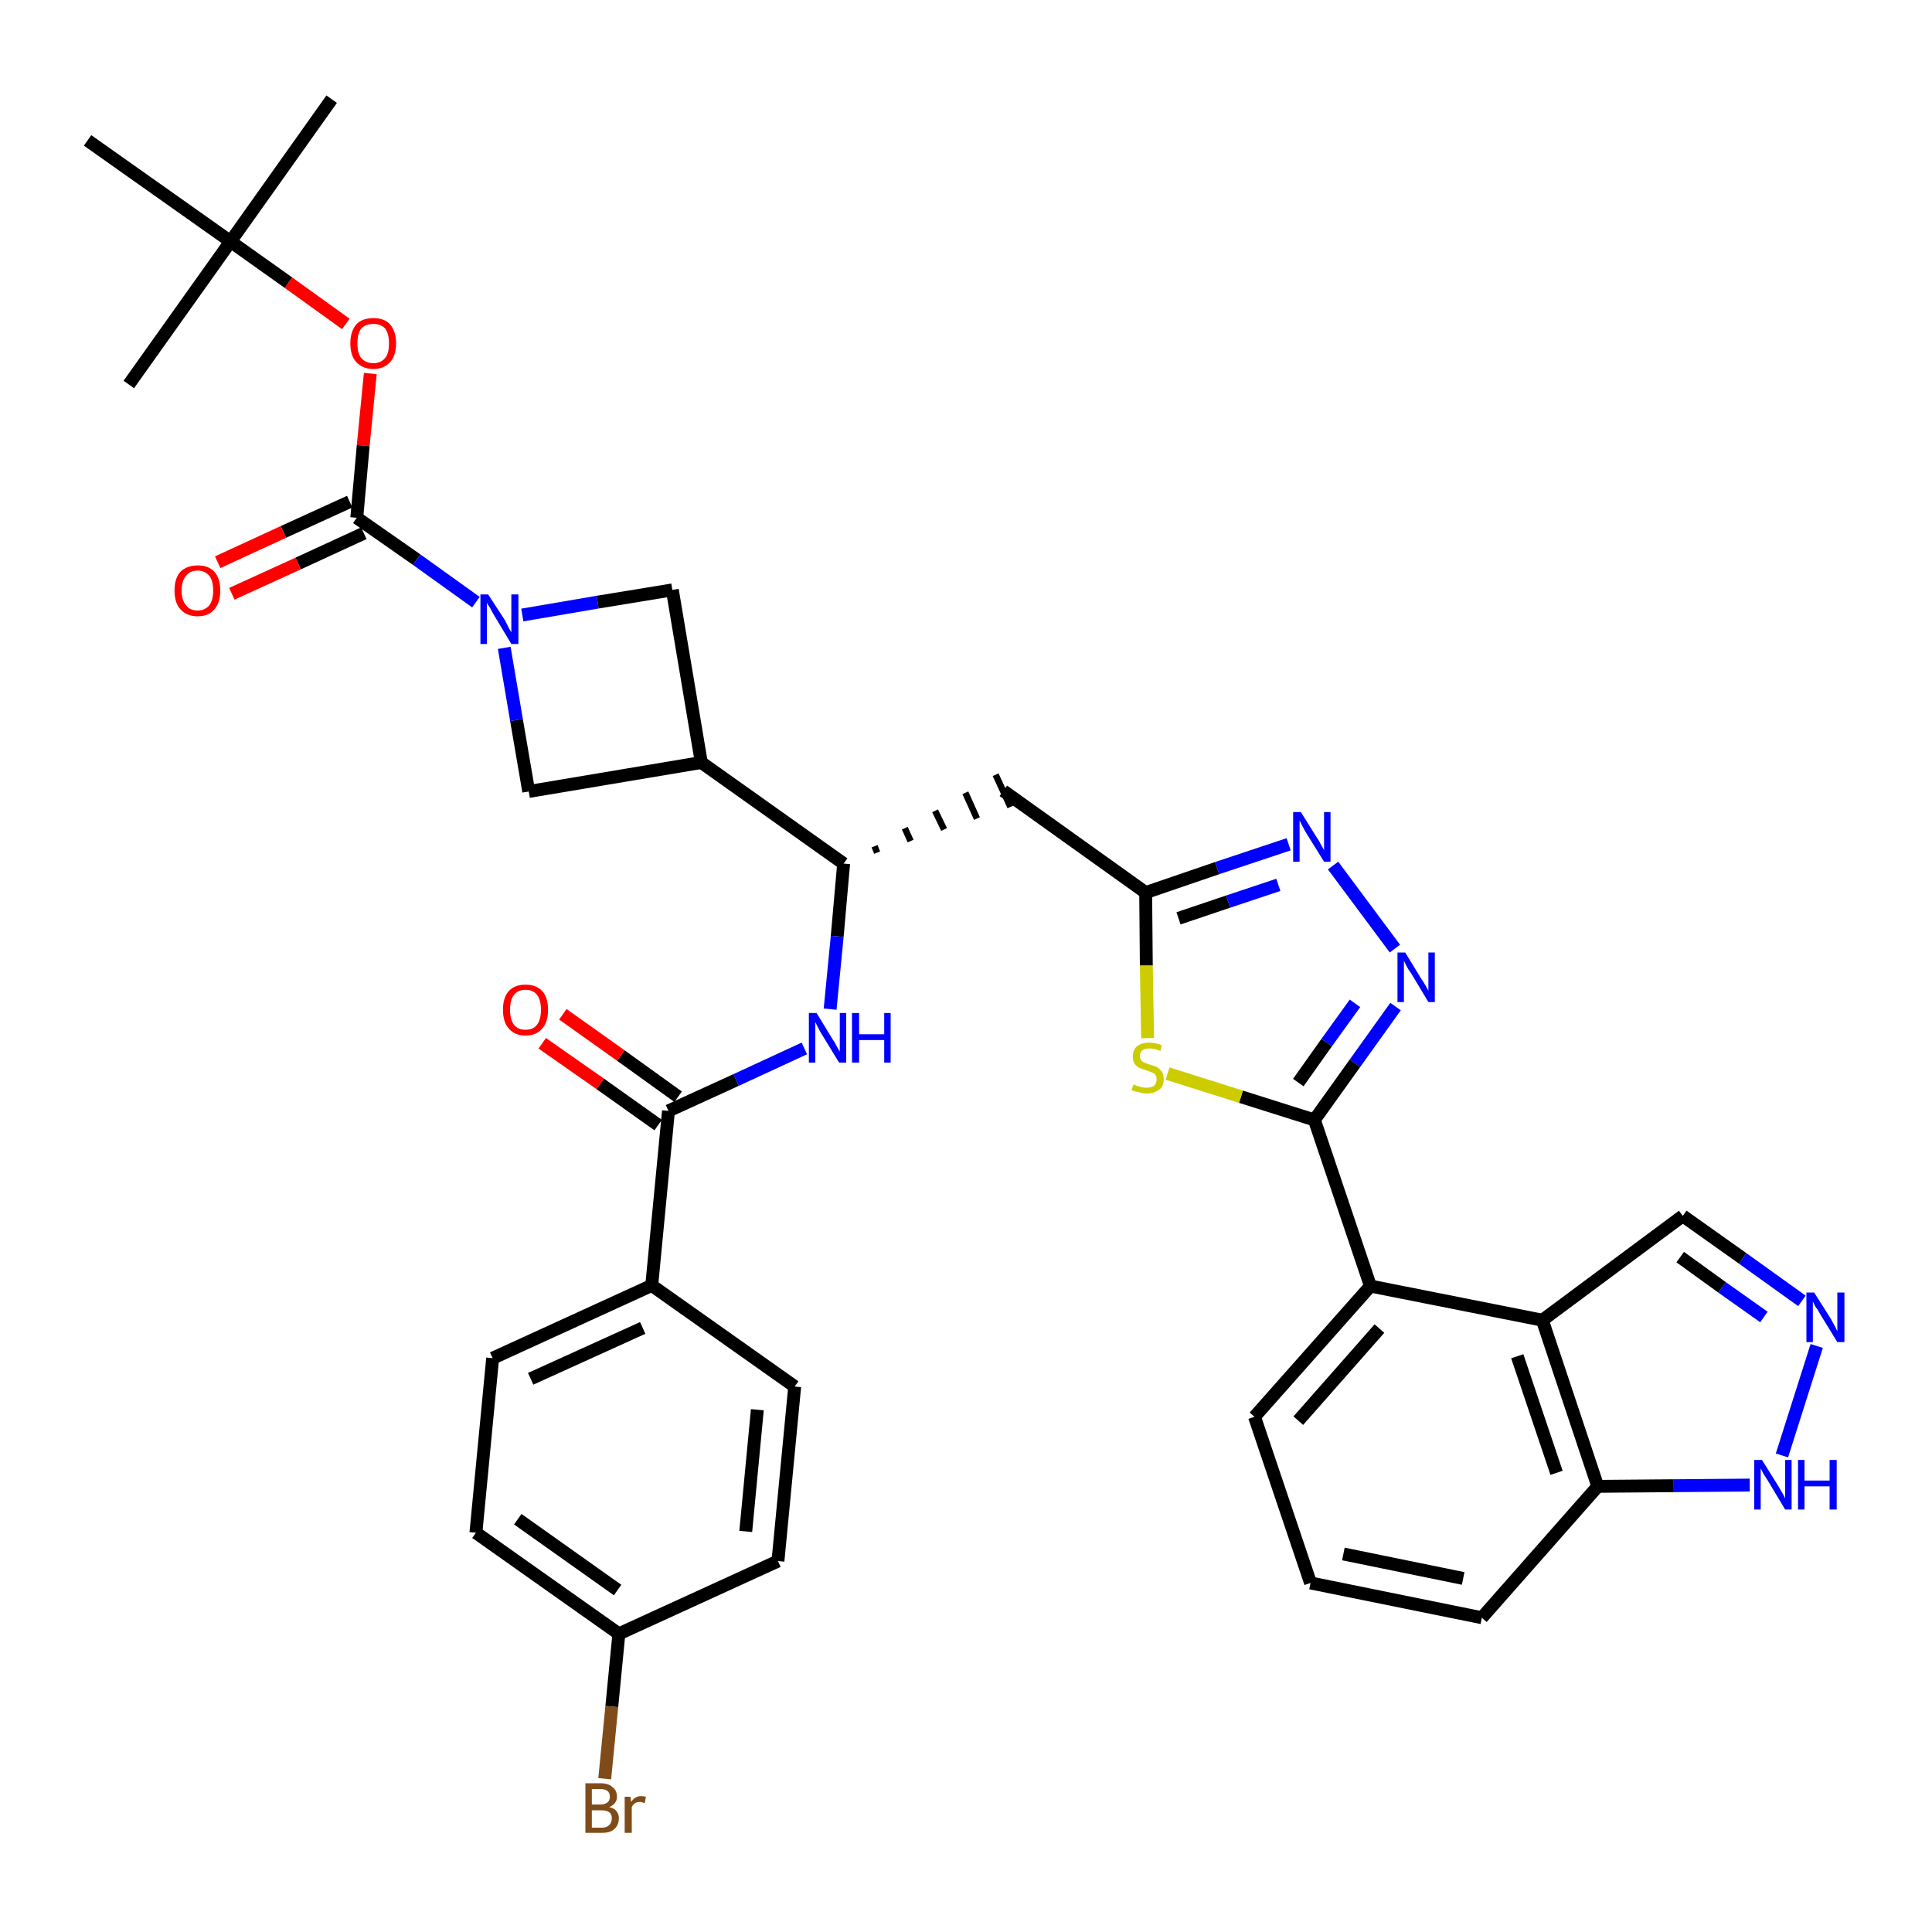 <?xml version='1.0' encoding='iso-8859-1'?>
<svg version='1.1' baseProfile='full'
              xmlns='http://www.w3.org/2000/svg'
                      xmlns:rdkit='http://www.rdkit.org/xml'
                      xmlns:xlink='http://www.w3.org/1999/xlink'
                  xml:space='preserve'
width='300px' height='300px' viewBox='0 0 300 300'>
<!-- END OF HEADER -->
<path class='bond-0 atom-0 atom-1' d='M 51.5,15.4 L 35.8,37.5' style='fill:none;fill-rule:evenodd;stroke:#000000;stroke-width:2.0px;stroke-linecap:butt;stroke-linejoin:miter;stroke-opacity:1' />
<path class='bond-1 atom-1 atom-2' d='M 35.8,37.5 L 20.0,59.7' style='fill:none;fill-rule:evenodd;stroke:#000000;stroke-width:2.0px;stroke-linecap:butt;stroke-linejoin:miter;stroke-opacity:1' />
<path class='bond-2 atom-1 atom-3' d='M 35.8,37.5 L 13.6,21.8' style='fill:none;fill-rule:evenodd;stroke:#000000;stroke-width:2.0px;stroke-linecap:butt;stroke-linejoin:miter;stroke-opacity:1' />
<path class='bond-3 atom-1 atom-4' d='M 35.8,37.5 L 44.8,43.9' style='fill:none;fill-rule:evenodd;stroke:#000000;stroke-width:2.0px;stroke-linecap:butt;stroke-linejoin:miter;stroke-opacity:1' />
<path class='bond-3 atom-1 atom-4' d='M 44.8,43.9 L 53.7,50.3' style='fill:none;fill-rule:evenodd;stroke:#FF0000;stroke-width:2.0px;stroke-linecap:butt;stroke-linejoin:miter;stroke-opacity:1' />
<path class='bond-4 atom-4 atom-5' d='M 57.5,58.0 L 56.4,69.2' style='fill:none;fill-rule:evenodd;stroke:#FF0000;stroke-width:2.0px;stroke-linecap:butt;stroke-linejoin:miter;stroke-opacity:1' />
<path class='bond-4 atom-4 atom-5' d='M 56.4,69.2 L 55.4,80.4' style='fill:none;fill-rule:evenodd;stroke:#000000;stroke-width:2.0px;stroke-linecap:butt;stroke-linejoin:miter;stroke-opacity:1' />
<path class='bond-5 atom-5 atom-6' d='M 54.3,77.9 L 44.0,82.6' style='fill:none;fill-rule:evenodd;stroke:#000000;stroke-width:2.0px;stroke-linecap:butt;stroke-linejoin:miter;stroke-opacity:1' />
<path class='bond-5 atom-5 atom-6' d='M 44.0,82.6 L 33.8,87.3' style='fill:none;fill-rule:evenodd;stroke:#FF0000;stroke-width:2.0px;stroke-linecap:butt;stroke-linejoin:miter;stroke-opacity:1' />
<path class='bond-5 atom-5 atom-6' d='M 56.5,82.8 L 46.3,87.5' style='fill:none;fill-rule:evenodd;stroke:#000000;stroke-width:2.0px;stroke-linecap:butt;stroke-linejoin:miter;stroke-opacity:1' />
<path class='bond-5 atom-5 atom-6' d='M 46.3,87.5 L 36.0,92.2' style='fill:none;fill-rule:evenodd;stroke:#FF0000;stroke-width:2.0px;stroke-linecap:butt;stroke-linejoin:miter;stroke-opacity:1' />
<path class='bond-6 atom-5 atom-7' d='M 55.4,80.4 L 64.7,86.9' style='fill:none;fill-rule:evenodd;stroke:#000000;stroke-width:2.0px;stroke-linecap:butt;stroke-linejoin:miter;stroke-opacity:1' />
<path class='bond-6 atom-5 atom-7' d='M 64.7,86.9 L 73.9,93.5' style='fill:none;fill-rule:evenodd;stroke:#0000FF;stroke-width:2.0px;stroke-linecap:butt;stroke-linejoin:miter;stroke-opacity:1' />
<path class='bond-7 atom-7 atom-8' d='M 81.1,95.5 L 92.8,93.5' style='fill:none;fill-rule:evenodd;stroke:#0000FF;stroke-width:2.0px;stroke-linecap:butt;stroke-linejoin:miter;stroke-opacity:1' />
<path class='bond-7 atom-7 atom-8' d='M 92.8,93.5 L 104.4,91.6' style='fill:none;fill-rule:evenodd;stroke:#000000;stroke-width:2.0px;stroke-linecap:butt;stroke-linejoin:miter;stroke-opacity:1' />
<path class='bond-36 atom-36 atom-7' d='M 82.1,122.9 L 80.2,111.8' style='fill:none;fill-rule:evenodd;stroke:#000000;stroke-width:2.0px;stroke-linecap:butt;stroke-linejoin:miter;stroke-opacity:1' />
<path class='bond-36 atom-36 atom-7' d='M 80.2,111.8 L 78.3,100.6' style='fill:none;fill-rule:evenodd;stroke:#0000FF;stroke-width:2.0px;stroke-linecap:butt;stroke-linejoin:miter;stroke-opacity:1' />
<path class='bond-8 atom-8 atom-9' d='M 104.4,91.6 L 108.9,118.4' style='fill:none;fill-rule:evenodd;stroke:#000000;stroke-width:2.0px;stroke-linecap:butt;stroke-linejoin:miter;stroke-opacity:1' />
<path class='bond-9 atom-9 atom-10' d='M 108.9,118.4 L 131.0,134.1' style='fill:none;fill-rule:evenodd;stroke:#000000;stroke-width:2.0px;stroke-linecap:butt;stroke-linejoin:miter;stroke-opacity:1' />
<path class='bond-35 atom-9 atom-36' d='M 108.9,118.4 L 82.1,122.9' style='fill:none;fill-rule:evenodd;stroke:#000000;stroke-width:2.0px;stroke-linecap:butt;stroke-linejoin:miter;stroke-opacity:1' />
<path class='bond-10 atom-10 atom-11' d='M 136.2,132.4 L 135.8,131.4' style='fill:none;fill-rule:evenodd;stroke:#000000;stroke-width:1.0px;stroke-linecap:butt;stroke-linejoin:miter;stroke-opacity:1' />
<path class='bond-10 atom-10 atom-11' d='M 141.4,130.6 L 140.5,128.6' style='fill:none;fill-rule:evenodd;stroke:#000000;stroke-width:1.0px;stroke-linecap:butt;stroke-linejoin:miter;stroke-opacity:1' />
<path class='bond-10 atom-10 atom-11' d='M 146.6,128.8 L 145.2,125.9' style='fill:none;fill-rule:evenodd;stroke:#000000;stroke-width:1.0px;stroke-linecap:butt;stroke-linejoin:miter;stroke-opacity:1' />
<path class='bond-10 atom-10 atom-11' d='M 151.7,127.1 L 149.9,123.1' style='fill:none;fill-rule:evenodd;stroke:#000000;stroke-width:1.0px;stroke-linecap:butt;stroke-linejoin:miter;stroke-opacity:1' />
<path class='bond-10 atom-10 atom-11' d='M 156.9,125.3 L 154.6,120.3' style='fill:none;fill-rule:evenodd;stroke:#000000;stroke-width:1.0px;stroke-linecap:butt;stroke-linejoin:miter;stroke-opacity:1' />
<path class='bond-25 atom-10 atom-26' d='M 131.0,134.1 L 130.0,145.4' style='fill:none;fill-rule:evenodd;stroke:#000000;stroke-width:2.0px;stroke-linecap:butt;stroke-linejoin:miter;stroke-opacity:1' />
<path class='bond-25 atom-10 atom-26' d='M 130.0,145.4 L 128.9,156.7' style='fill:none;fill-rule:evenodd;stroke:#0000FF;stroke-width:2.0px;stroke-linecap:butt;stroke-linejoin:miter;stroke-opacity:1' />
<path class='bond-11 atom-11 atom-12' d='M 155.8,122.8 L 177.9,138.6' style='fill:none;fill-rule:evenodd;stroke:#000000;stroke-width:2.0px;stroke-linecap:butt;stroke-linejoin:miter;stroke-opacity:1' />
<path class='bond-12 atom-12 atom-13' d='M 177.9,138.6 L 189.0,134.8' style='fill:none;fill-rule:evenodd;stroke:#000000;stroke-width:2.0px;stroke-linecap:butt;stroke-linejoin:miter;stroke-opacity:1' />
<path class='bond-12 atom-12 atom-13' d='M 189.0,134.8 L 200.1,131.1' style='fill:none;fill-rule:evenodd;stroke:#0000FF;stroke-width:2.0px;stroke-linecap:butt;stroke-linejoin:miter;stroke-opacity:1' />
<path class='bond-12 atom-12 atom-13' d='M 183.0,142.6 L 190.7,140.0' style='fill:none;fill-rule:evenodd;stroke:#000000;stroke-width:2.0px;stroke-linecap:butt;stroke-linejoin:miter;stroke-opacity:1' />
<path class='bond-12 atom-12 atom-13' d='M 190.7,140.0 L 198.5,137.4' style='fill:none;fill-rule:evenodd;stroke:#0000FF;stroke-width:2.0px;stroke-linecap:butt;stroke-linejoin:miter;stroke-opacity:1' />
<path class='bond-37 atom-25 atom-12' d='M 178.2,161.2 L 178.0,149.9' style='fill:none;fill-rule:evenodd;stroke:#CCCC00;stroke-width:2.0px;stroke-linecap:butt;stroke-linejoin:miter;stroke-opacity:1' />
<path class='bond-37 atom-25 atom-12' d='M 178.0,149.9 L 177.9,138.6' style='fill:none;fill-rule:evenodd;stroke:#000000;stroke-width:2.0px;stroke-linecap:butt;stroke-linejoin:miter;stroke-opacity:1' />
<path class='bond-13 atom-13 atom-14' d='M 207.0,134.4 L 216.6,147.3' style='fill:none;fill-rule:evenodd;stroke:#0000FF;stroke-width:2.0px;stroke-linecap:butt;stroke-linejoin:miter;stroke-opacity:1' />
<path class='bond-14 atom-14 atom-15' d='M 216.7,156.3 L 210.4,165.1' style='fill:none;fill-rule:evenodd;stroke:#0000FF;stroke-width:2.0px;stroke-linecap:butt;stroke-linejoin:miter;stroke-opacity:1' />
<path class='bond-14 atom-14 atom-15' d='M 210.4,165.1 L 204.1,173.9' style='fill:none;fill-rule:evenodd;stroke:#000000;stroke-width:2.0px;stroke-linecap:butt;stroke-linejoin:miter;stroke-opacity:1' />
<path class='bond-14 atom-14 atom-15' d='M 210.4,155.8 L 206.0,161.9' style='fill:none;fill-rule:evenodd;stroke:#0000FF;stroke-width:2.0px;stroke-linecap:butt;stroke-linejoin:miter;stroke-opacity:1' />
<path class='bond-14 atom-14 atom-15' d='M 206.0,161.9 L 201.6,168.1' style='fill:none;fill-rule:evenodd;stroke:#000000;stroke-width:2.0px;stroke-linecap:butt;stroke-linejoin:miter;stroke-opacity:1' />
<path class='bond-15 atom-15 atom-16' d='M 204.1,173.9 L 212.8,199.7' style='fill:none;fill-rule:evenodd;stroke:#000000;stroke-width:2.0px;stroke-linecap:butt;stroke-linejoin:miter;stroke-opacity:1' />
<path class='bond-24 atom-15 atom-25' d='M 204.1,173.9 L 192.7,170.3' style='fill:none;fill-rule:evenodd;stroke:#000000;stroke-width:2.0px;stroke-linecap:butt;stroke-linejoin:miter;stroke-opacity:1' />
<path class='bond-24 atom-15 atom-25' d='M 192.7,170.3 L 181.3,166.7' style='fill:none;fill-rule:evenodd;stroke:#CCCC00;stroke-width:2.0px;stroke-linecap:butt;stroke-linejoin:miter;stroke-opacity:1' />
<path class='bond-16 atom-16 atom-17' d='M 212.8,199.7 L 194.8,220.0' style='fill:none;fill-rule:evenodd;stroke:#000000;stroke-width:2.0px;stroke-linecap:butt;stroke-linejoin:miter;stroke-opacity:1' />
<path class='bond-16 atom-16 atom-17' d='M 214.2,206.3 L 201.6,220.6' style='fill:none;fill-rule:evenodd;stroke:#000000;stroke-width:2.0px;stroke-linecap:butt;stroke-linejoin:miter;stroke-opacity:1' />
<path class='bond-39 atom-24 atom-16' d='M 239.5,205.0 L 212.8,199.7' style='fill:none;fill-rule:evenodd;stroke:#000000;stroke-width:2.0px;stroke-linecap:butt;stroke-linejoin:miter;stroke-opacity:1' />
<path class='bond-17 atom-17 atom-18' d='M 194.8,220.0 L 203.5,245.8' style='fill:none;fill-rule:evenodd;stroke:#000000;stroke-width:2.0px;stroke-linecap:butt;stroke-linejoin:miter;stroke-opacity:1' />
<path class='bond-18 atom-18 atom-19' d='M 203.5,245.8 L 230.1,251.2' style='fill:none;fill-rule:evenodd;stroke:#000000;stroke-width:2.0px;stroke-linecap:butt;stroke-linejoin:miter;stroke-opacity:1' />
<path class='bond-18 atom-18 atom-19' d='M 208.6,241.3 L 227.2,245.1' style='fill:none;fill-rule:evenodd;stroke:#000000;stroke-width:2.0px;stroke-linecap:butt;stroke-linejoin:miter;stroke-opacity:1' />
<path class='bond-19 atom-19 atom-20' d='M 230.1,251.2 L 248.1,230.8' style='fill:none;fill-rule:evenodd;stroke:#000000;stroke-width:2.0px;stroke-linecap:butt;stroke-linejoin:miter;stroke-opacity:1' />
<path class='bond-20 atom-20 atom-21' d='M 248.1,230.8 L 259.9,230.7' style='fill:none;fill-rule:evenodd;stroke:#000000;stroke-width:2.0px;stroke-linecap:butt;stroke-linejoin:miter;stroke-opacity:1' />
<path class='bond-20 atom-20 atom-21' d='M 259.9,230.7 L 271.7,230.6' style='fill:none;fill-rule:evenodd;stroke:#0000FF;stroke-width:2.0px;stroke-linecap:butt;stroke-linejoin:miter;stroke-opacity:1' />
<path class='bond-40 atom-24 atom-20' d='M 239.5,205.0 L 248.1,230.8' style='fill:none;fill-rule:evenodd;stroke:#000000;stroke-width:2.0px;stroke-linecap:butt;stroke-linejoin:miter;stroke-opacity:1' />
<path class='bond-40 atom-24 atom-20' d='M 235.6,210.6 L 241.7,228.7' style='fill:none;fill-rule:evenodd;stroke:#000000;stroke-width:2.0px;stroke-linecap:butt;stroke-linejoin:miter;stroke-opacity:1' />
<path class='bond-21 atom-21 atom-22' d='M 276.7,226.0 L 282.1,209.0' style='fill:none;fill-rule:evenodd;stroke:#0000FF;stroke-width:2.0px;stroke-linecap:butt;stroke-linejoin:miter;stroke-opacity:1' />
<path class='bond-22 atom-22 atom-23' d='M 279.8,202.0 L 270.6,195.4' style='fill:none;fill-rule:evenodd;stroke:#0000FF;stroke-width:2.0px;stroke-linecap:butt;stroke-linejoin:miter;stroke-opacity:1' />
<path class='bond-22 atom-22 atom-23' d='M 270.6,195.4 L 261.3,188.8' style='fill:none;fill-rule:evenodd;stroke:#000000;stroke-width:2.0px;stroke-linecap:butt;stroke-linejoin:miter;stroke-opacity:1' />
<path class='bond-22 atom-22 atom-23' d='M 273.9,204.5 L 267.4,199.9' style='fill:none;fill-rule:evenodd;stroke:#0000FF;stroke-width:2.0px;stroke-linecap:butt;stroke-linejoin:miter;stroke-opacity:1' />
<path class='bond-22 atom-22 atom-23' d='M 267.4,199.9 L 260.9,195.2' style='fill:none;fill-rule:evenodd;stroke:#000000;stroke-width:2.0px;stroke-linecap:butt;stroke-linejoin:miter;stroke-opacity:1' />
<path class='bond-23 atom-23 atom-24' d='M 261.3,188.8 L 239.5,205.0' style='fill:none;fill-rule:evenodd;stroke:#000000;stroke-width:2.0px;stroke-linecap:butt;stroke-linejoin:miter;stroke-opacity:1' />
<path class='bond-26 atom-26 atom-27' d='M 124.9,162.8 L 114.3,167.7' style='fill:none;fill-rule:evenodd;stroke:#0000FF;stroke-width:2.0px;stroke-linecap:butt;stroke-linejoin:miter;stroke-opacity:1' />
<path class='bond-26 atom-26 atom-27' d='M 114.3,167.7 L 103.8,172.5' style='fill:none;fill-rule:evenodd;stroke:#000000;stroke-width:2.0px;stroke-linecap:butt;stroke-linejoin:miter;stroke-opacity:1' />
<path class='bond-27 atom-27 atom-28' d='M 105.3,170.3 L 96.4,163.9' style='fill:none;fill-rule:evenodd;stroke:#000000;stroke-width:2.0px;stroke-linecap:butt;stroke-linejoin:miter;stroke-opacity:1' />
<path class='bond-27 atom-27 atom-28' d='M 96.4,163.9 L 87.4,157.5' style='fill:none;fill-rule:evenodd;stroke:#FF0000;stroke-width:2.0px;stroke-linecap:butt;stroke-linejoin:miter;stroke-opacity:1' />
<path class='bond-27 atom-27 atom-28' d='M 102.2,174.7 L 93.2,168.3' style='fill:none;fill-rule:evenodd;stroke:#000000;stroke-width:2.0px;stroke-linecap:butt;stroke-linejoin:miter;stroke-opacity:1' />
<path class='bond-27 atom-27 atom-28' d='M 93.2,168.3 L 84.2,162.0' style='fill:none;fill-rule:evenodd;stroke:#FF0000;stroke-width:2.0px;stroke-linecap:butt;stroke-linejoin:miter;stroke-opacity:1' />
<path class='bond-28 atom-27 atom-29' d='M 103.8,172.5 L 101.2,199.6' style='fill:none;fill-rule:evenodd;stroke:#000000;stroke-width:2.0px;stroke-linecap:butt;stroke-linejoin:miter;stroke-opacity:1' />
<path class='bond-29 atom-29 atom-30' d='M 101.2,199.6 L 76.5,210.9' style='fill:none;fill-rule:evenodd;stroke:#000000;stroke-width:2.0px;stroke-linecap:butt;stroke-linejoin:miter;stroke-opacity:1' />
<path class='bond-29 atom-29 atom-30' d='M 99.8,206.2 L 82.4,214.1' style='fill:none;fill-rule:evenodd;stroke:#000000;stroke-width:2.0px;stroke-linecap:butt;stroke-linejoin:miter;stroke-opacity:1' />
<path class='bond-38 atom-35 atom-29' d='M 123.4,215.3 L 101.2,199.6' style='fill:none;fill-rule:evenodd;stroke:#000000;stroke-width:2.0px;stroke-linecap:butt;stroke-linejoin:miter;stroke-opacity:1' />
<path class='bond-30 atom-30 atom-31' d='M 76.5,210.9 L 73.9,238.0' style='fill:none;fill-rule:evenodd;stroke:#000000;stroke-width:2.0px;stroke-linecap:butt;stroke-linejoin:miter;stroke-opacity:1' />
<path class='bond-31 atom-31 atom-32' d='M 73.9,238.0 L 96.1,253.7' style='fill:none;fill-rule:evenodd;stroke:#000000;stroke-width:2.0px;stroke-linecap:butt;stroke-linejoin:miter;stroke-opacity:1' />
<path class='bond-31 atom-31 atom-32' d='M 80.4,235.9 L 95.9,246.9' style='fill:none;fill-rule:evenodd;stroke:#000000;stroke-width:2.0px;stroke-linecap:butt;stroke-linejoin:miter;stroke-opacity:1' />
<path class='bond-32 atom-32 atom-33' d='M 96.1,253.7 L 95.0,265.0' style='fill:none;fill-rule:evenodd;stroke:#000000;stroke-width:2.0px;stroke-linecap:butt;stroke-linejoin:miter;stroke-opacity:1' />
<path class='bond-32 atom-32 atom-33' d='M 95.0,265.0 L 93.9,276.2' style='fill:none;fill-rule:evenodd;stroke:#7F4C19;stroke-width:2.0px;stroke-linecap:butt;stroke-linejoin:miter;stroke-opacity:1' />
<path class='bond-33 atom-32 atom-34' d='M 96.1,253.7 L 120.8,242.4' style='fill:none;fill-rule:evenodd;stroke:#000000;stroke-width:2.0px;stroke-linecap:butt;stroke-linejoin:miter;stroke-opacity:1' />
<path class='bond-34 atom-34 atom-35' d='M 120.8,242.4 L 123.4,215.3' style='fill:none;fill-rule:evenodd;stroke:#000000;stroke-width:2.0px;stroke-linecap:butt;stroke-linejoin:miter;stroke-opacity:1' />
<path class='bond-34 atom-34 atom-35' d='M 115.8,237.8 L 117.6,218.9' style='fill:none;fill-rule:evenodd;stroke:#000000;stroke-width:2.0px;stroke-linecap:butt;stroke-linejoin:miter;stroke-opacity:1' />
<path  class='atom-4' d='M 54.4 53.3
Q 54.4 51.5, 55.3 50.4
Q 56.2 49.4, 58.0 49.4
Q 59.7 49.4, 60.6 50.4
Q 61.5 51.5, 61.5 53.3
Q 61.5 55.2, 60.6 56.2
Q 59.6 57.3, 58.0 57.3
Q 56.3 57.3, 55.3 56.2
Q 54.4 55.2, 54.4 53.3
M 58.0 56.4
Q 59.1 56.4, 59.8 55.6
Q 60.4 54.9, 60.4 53.3
Q 60.4 51.8, 59.8 51.0
Q 59.1 50.3, 58.0 50.3
Q 56.8 50.3, 56.1 51.0
Q 55.5 51.8, 55.5 53.3
Q 55.5 54.9, 56.1 55.6
Q 56.8 56.4, 58.0 56.4
' fill='#FF0000'/>
<path  class='atom-6' d='M 27.1 91.7
Q 27.1 89.8, 28.0 88.8
Q 29.0 87.8, 30.7 87.8
Q 32.4 87.8, 33.3 88.8
Q 34.2 89.8, 34.2 91.7
Q 34.2 93.6, 33.3 94.6
Q 32.4 95.7, 30.7 95.7
Q 29.0 95.7, 28.0 94.6
Q 27.1 93.6, 27.1 91.7
M 30.7 94.8
Q 31.8 94.8, 32.5 94.0
Q 33.1 93.2, 33.1 91.7
Q 33.1 90.2, 32.5 89.4
Q 31.8 88.6, 30.7 88.6
Q 29.5 88.6, 28.9 89.4
Q 28.2 90.2, 28.2 91.7
Q 28.2 93.2, 28.9 94.0
Q 29.5 94.8, 30.7 94.8
' fill='#FF0000'/>
<path  class='atom-7' d='M 75.8 92.3
L 78.4 96.3
Q 78.6 96.7, 79.0 97.5
Q 79.4 98.2, 79.4 98.2
L 79.4 92.3
L 80.5 92.3
L 80.5 100.0
L 79.4 100.0
L 76.7 95.5
Q 76.4 95.0, 76.1 94.4
Q 75.7 93.8, 75.6 93.6
L 75.6 100.0
L 74.6 100.0
L 74.6 92.3
L 75.8 92.3
' fill='#0000FF'/>
<path  class='atom-13' d='M 202.0 126.1
L 204.5 130.1
Q 204.8 130.5, 205.2 131.3
Q 205.6 132.0, 205.6 132.0
L 205.6 126.1
L 206.6 126.1
L 206.6 133.8
L 205.6 133.8
L 202.8 129.3
Q 202.5 128.8, 202.2 128.2
Q 201.9 127.6, 201.8 127.4
L 201.8 133.8
L 200.8 133.8
L 200.8 126.1
L 202.0 126.1
' fill='#0000FF'/>
<path  class='atom-14' d='M 218.2 147.9
L 220.7 152.0
Q 221.0 152.4, 221.4 153.1
Q 221.8 153.8, 221.8 153.9
L 221.8 147.9
L 222.8 147.9
L 222.8 155.6
L 221.8 155.6
L 219.1 151.1
Q 218.7 150.6, 218.4 150.0
Q 218.1 149.4, 218.0 149.2
L 218.0 155.6
L 217.0 155.6
L 217.0 147.9
L 218.2 147.9
' fill='#0000FF'/>
<path  class='atom-21' d='M 273.6 226.7
L 276.1 230.7
Q 276.4 231.2, 276.8 231.9
Q 277.2 232.6, 277.2 232.7
L 277.2 226.7
L 278.2 226.7
L 278.2 234.4
L 277.2 234.4
L 274.5 229.9
Q 274.2 229.4, 273.8 228.8
Q 273.5 228.2, 273.4 228.0
L 273.4 234.4
L 272.4 234.4
L 272.4 226.7
L 273.6 226.7
' fill='#0000FF'/>
<path  class='atom-21' d='M 279.2 226.7
L 280.2 226.7
L 280.2 229.9
L 284.1 229.9
L 284.1 226.7
L 285.2 226.7
L 285.2 234.4
L 284.1 234.4
L 284.1 230.8
L 280.2 230.8
L 280.2 234.4
L 279.2 234.4
L 279.2 226.7
' fill='#0000FF'/>
<path  class='atom-22' d='M 281.7 200.7
L 284.3 204.8
Q 284.5 205.2, 284.9 205.9
Q 285.3 206.7, 285.3 206.7
L 285.3 200.7
L 286.4 200.7
L 286.4 208.4
L 285.3 208.4
L 282.6 204.0
Q 282.3 203.4, 281.9 202.9
Q 281.6 202.3, 281.5 202.1
L 281.5 208.4
L 280.5 208.4
L 280.5 200.7
L 281.7 200.7
' fill='#0000FF'/>
<path  class='atom-25' d='M 176.0 168.4
Q 176.1 168.4, 176.5 168.6
Q 176.8 168.7, 177.2 168.8
Q 177.6 168.9, 178.0 168.9
Q 178.7 168.9, 179.2 168.6
Q 179.6 168.2, 179.6 167.6
Q 179.6 167.2, 179.4 166.9
Q 179.2 166.6, 178.8 166.5
Q 178.5 166.4, 178.0 166.2
Q 177.3 166.0, 176.9 165.8
Q 176.5 165.6, 176.2 165.2
Q 175.9 164.8, 175.9 164.1
Q 175.9 163.1, 176.5 162.5
Q 177.2 161.9, 178.5 161.9
Q 179.4 161.9, 180.4 162.3
L 180.2 163.2
Q 179.2 162.8, 178.5 162.8
Q 177.8 162.8, 177.4 163.1
Q 177.0 163.4, 177.0 164.0
Q 177.0 164.4, 177.2 164.6
Q 177.4 164.9, 177.7 165.0
Q 178.0 165.1, 178.5 165.3
Q 179.2 165.5, 179.7 165.7
Q 180.1 166.0, 180.4 166.4
Q 180.7 166.8, 180.7 167.6
Q 180.7 168.7, 180.0 169.2
Q 179.2 169.8, 178.1 169.8
Q 177.4 169.8, 176.9 169.6
Q 176.3 169.5, 175.7 169.3
L 176.0 168.4
' fill='#CCCC00'/>
<path  class='atom-26' d='M 126.8 157.3
L 129.3 161.4
Q 129.6 161.8, 130.0 162.6
Q 130.4 163.3, 130.4 163.3
L 130.4 157.3
L 131.4 157.3
L 131.4 165.0
L 130.3 165.0
L 127.6 160.6
Q 127.3 160.1, 127.0 159.5
Q 126.7 158.9, 126.6 158.7
L 126.6 165.0
L 125.6 165.0
L 125.6 157.3
L 126.8 157.3
' fill='#0000FF'/>
<path  class='atom-26' d='M 132.3 157.3
L 133.4 157.3
L 133.4 160.6
L 137.3 160.6
L 137.3 157.3
L 138.3 157.3
L 138.3 165.0
L 137.3 165.0
L 137.3 161.5
L 133.4 161.5
L 133.4 165.0
L 132.3 165.0
L 132.3 157.3
' fill='#0000FF'/>
<path  class='atom-28' d='M 78.1 156.8
Q 78.1 154.9, 79.0 153.9
Q 79.9 152.9, 81.6 152.9
Q 83.3 152.9, 84.2 153.9
Q 85.1 154.9, 85.1 156.8
Q 85.1 158.7, 84.2 159.7
Q 83.3 160.8, 81.6 160.8
Q 79.9 160.8, 79.0 159.7
Q 78.1 158.7, 78.1 156.8
M 81.6 159.9
Q 82.8 159.9, 83.4 159.1
Q 84.0 158.3, 84.0 156.8
Q 84.0 155.3, 83.4 154.5
Q 82.8 153.7, 81.6 153.7
Q 80.4 153.7, 79.8 154.5
Q 79.2 155.3, 79.2 156.8
Q 79.2 158.3, 79.8 159.1
Q 80.4 159.9, 81.6 159.9
' fill='#FF0000'/>
<path  class='atom-33' d='M 94.6 280.6
Q 95.4 280.8, 95.7 281.2
Q 96.1 281.7, 96.1 282.3
Q 96.1 283.4, 95.4 284.0
Q 94.8 284.6, 93.5 284.6
L 90.9 284.6
L 90.9 276.9
L 93.2 276.9
Q 94.5 276.9, 95.1 277.5
Q 95.8 278.0, 95.8 279.0
Q 95.8 280.1, 94.6 280.6
M 91.9 277.8
L 91.9 280.2
L 93.2 280.2
Q 93.9 280.2, 94.3 279.9
Q 94.7 279.6, 94.7 279.0
Q 94.7 277.8, 93.2 277.8
L 91.9 277.8
M 93.5 283.8
Q 94.2 283.8, 94.6 283.4
Q 95.0 283.0, 95.0 282.3
Q 95.0 281.7, 94.6 281.4
Q 94.2 281.1, 93.3 281.1
L 91.9 281.1
L 91.9 283.8
L 93.5 283.8
' fill='#7F4C19'/>
<path  class='atom-33' d='M 97.9 279.0
L 98.0 279.8
Q 98.6 278.9, 99.5 278.9
Q 99.8 278.9, 100.3 279.0
L 100.1 280.0
Q 99.6 279.8, 99.4 279.8
Q 98.9 279.8, 98.6 280.0
Q 98.3 280.2, 98.1 280.6
L 98.1 284.6
L 97.0 284.6
L 97.0 279.0
L 97.9 279.0
' fill='#7F4C19'/>
</svg>

